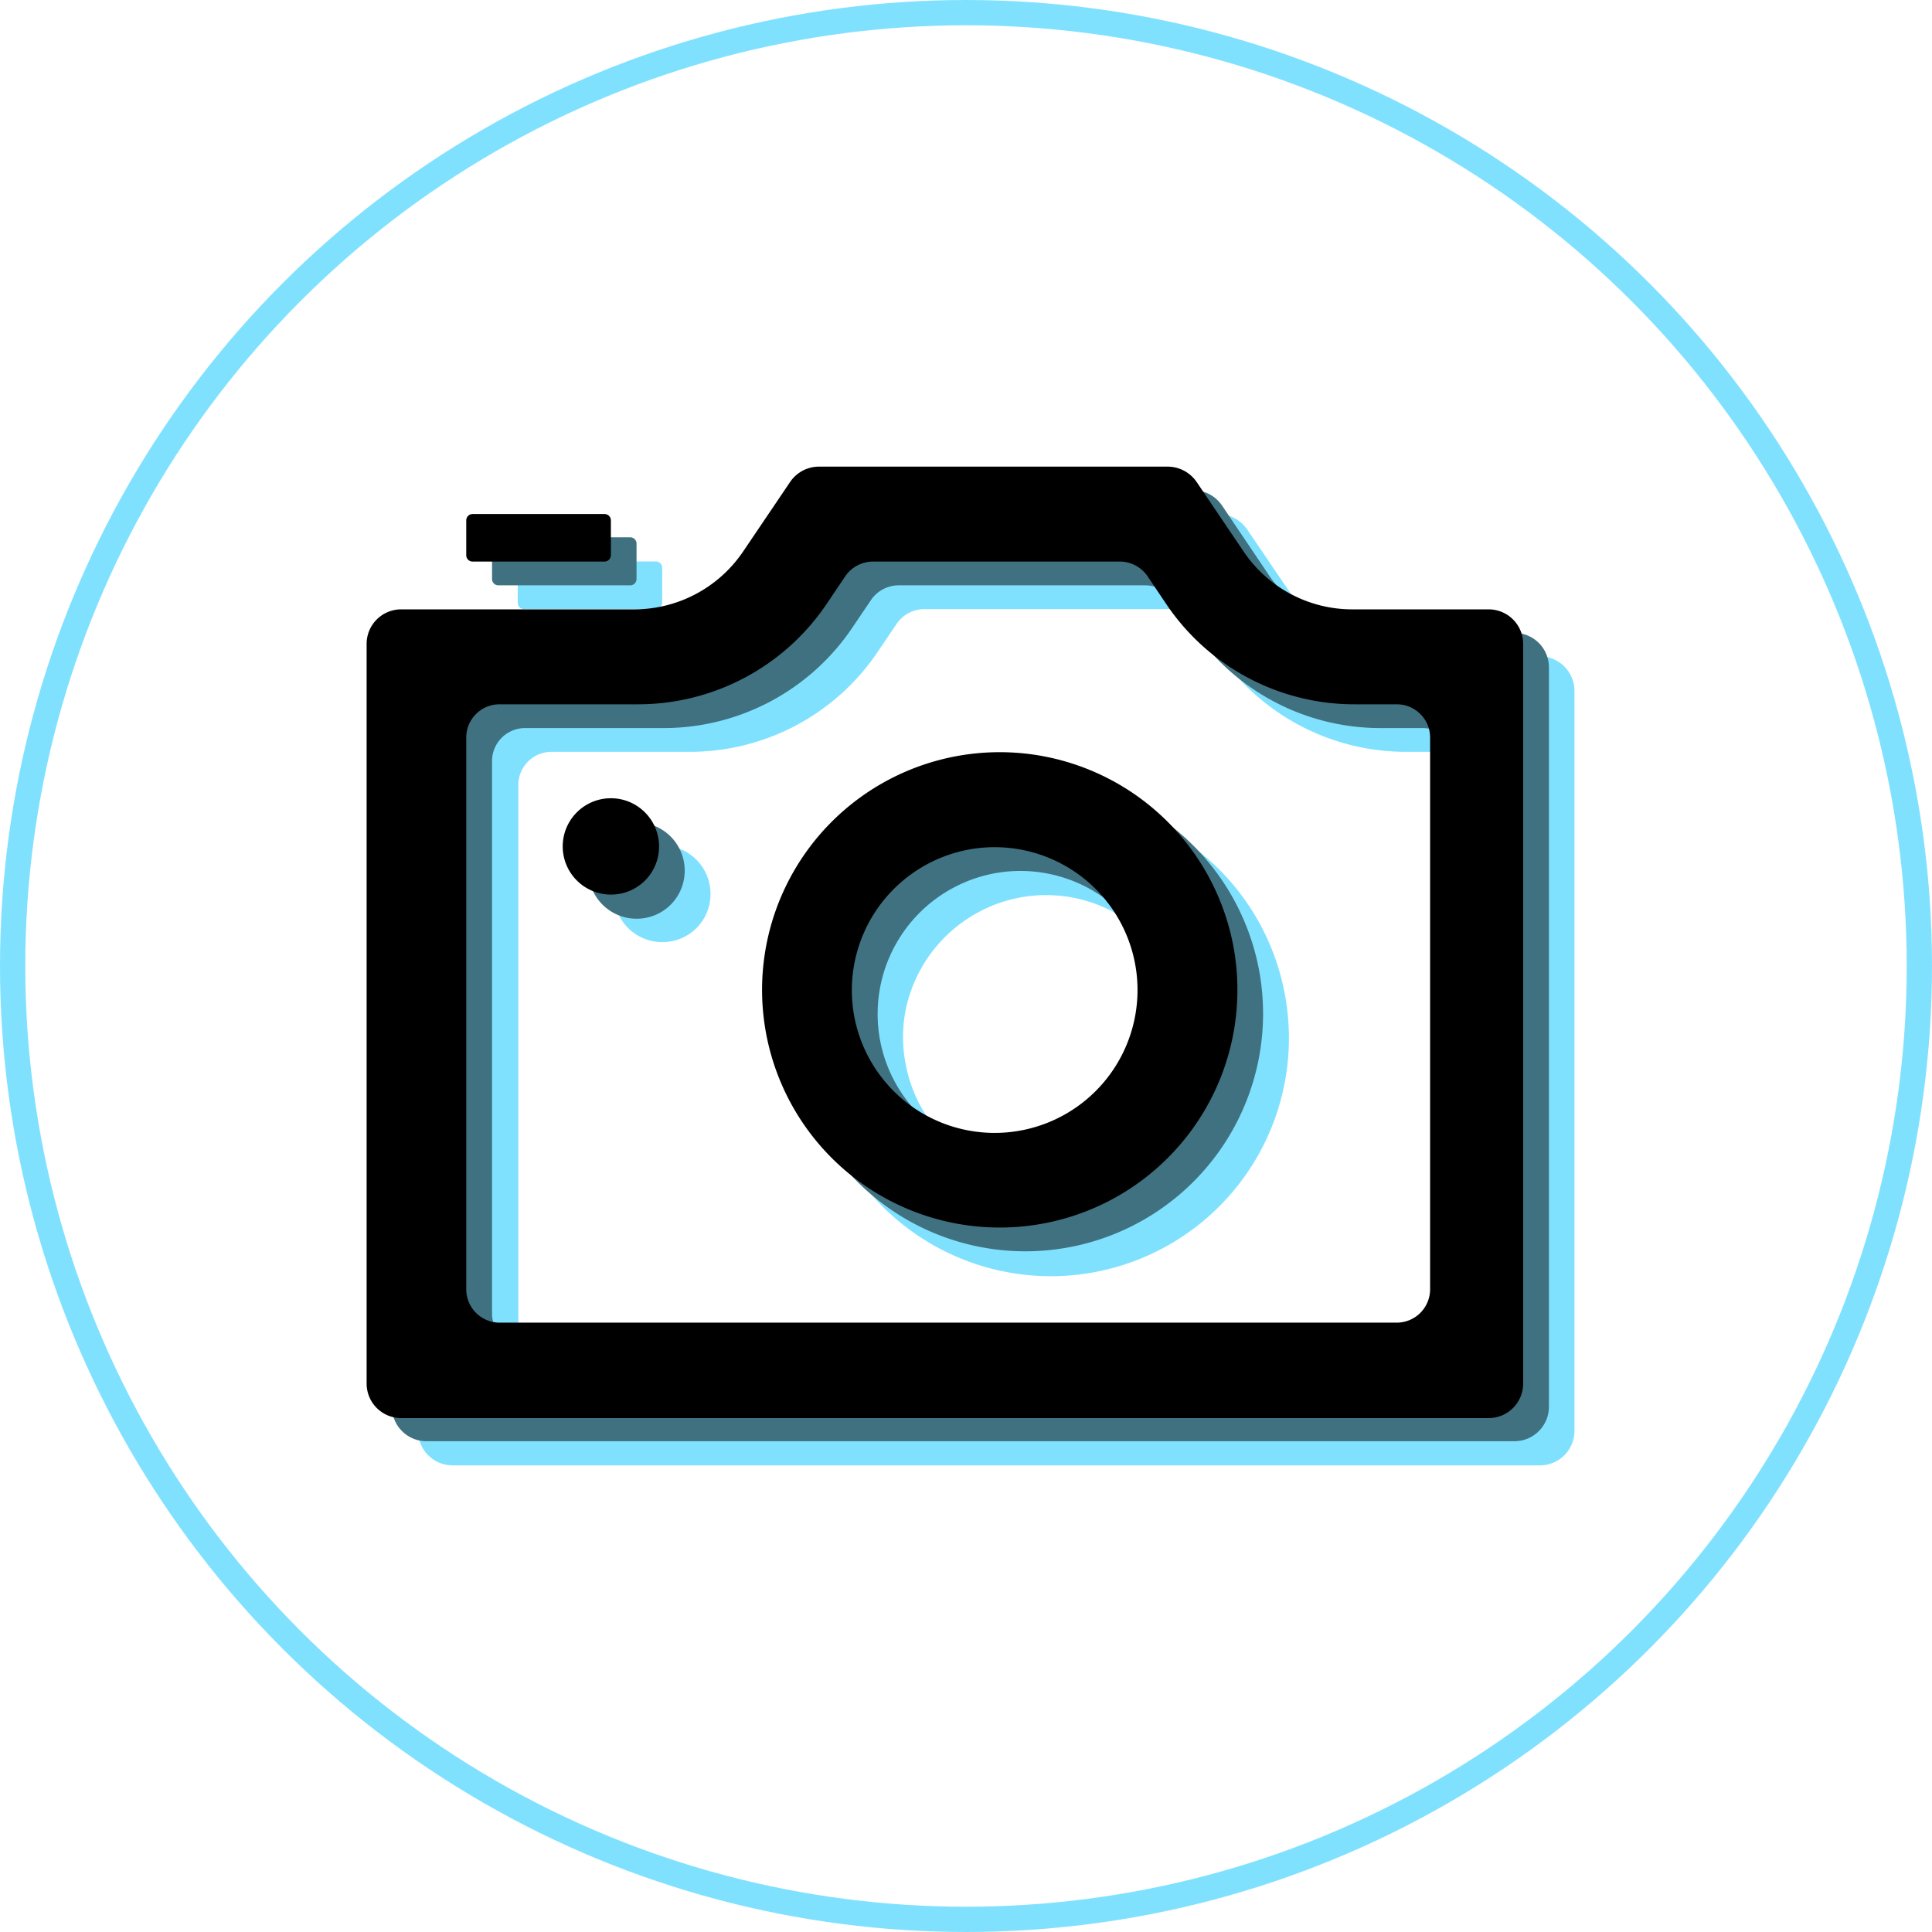 <svg xmlns="http://www.w3.org/2000/svg" viewBox="0 0 152.82 152.82"><defs><style>.cls-1{fill:none;stroke:#80e1ff;stroke-miterlimit:10;stroke-width:2px;}.cls-2{fill:#80e1ff;}.cls-3{fill:#407180;}</style></defs><g id="Calque_2" data-name="Calque 2"><g id="Calque_1-2" data-name="Calque 1"><g id="Calque_2-2" data-name="Calque 2"><g id="Calque_2-2-2" data-name="Calque 2-2"><circle class="cls-1" cx="76.41" cy="76.41" r="75.41"/><path class="cls-2" d="M80.64,71a11.3,11.3,0,1,1-9,13.18,11.16,11.16,0,0,1,0-4.31A11.38,11.38,0,0,1,80.64,71Zm5.25-7.51a18.83,18.83,0,1,0,15.82,15.61A18.83,18.83,0,0,0,85.89,63.46ZM56.2,70.76a3.82,3.82,0,1,0-3.88,3.76h.06a3.79,3.79,0,0,0,3.82-3.76ZM94.83,49.35l1.53,2.25a17.94,17.94,0,0,0,14.88,7.87h3.3a2.64,2.64,0,0,1,2.65,2.62v43.68a2.64,2.64,0,0,1-2.65,2.62H43.6A2.63,2.63,0,0,1,41,105.78h0V62.09a2.62,2.62,0,0,1,2.64-2.62H54.51A17.92,17.92,0,0,0,69.4,51.6l1.52-2.25a2.66,2.66,0,0,1,2.21-1.17h19.5A2.67,2.67,0,0,1,94.83,49.35Zm1.57-8.69H68.85a2.76,2.76,0,0,0-2.29,1.25l-3.73,5.52a10.39,10.39,0,0,1-8.63,4.48H35.82a2.74,2.74,0,0,0-2.75,2.72v58.54a2.73,2.73,0,0,0,2.72,2.74h86a2.73,2.73,0,0,0,2.75-2.71h0V54.66a2.75,2.75,0,0,0-2.73-2.75H111a10.4,10.4,0,0,1-8.63-4.55l-3.7-5.45A2.79,2.79,0,0,0,96.4,40.66ZM51.88,48.18H41.45a.5.5,0,0,1-.5-.5V44.91a.5.5,0,0,1,.5-.5H51.88a.5.5,0,0,1,.5.5v2.76a.51.51,0,0,1-.49.51Z"/><path class="cls-3" d="M78.61,69.09a11.3,11.3,0,1,1-9,13.18,11.32,11.32,0,0,1,9-13.18Zm5.25-7.51A18.8,18.8,0,1,0,99.67,77.19,18.83,18.83,0,0,0,83.86,61.58Zm-29.7,7.33a3.81,3.81,0,1,0-3.86,3.76h.05A3.79,3.79,0,0,0,54.16,68.91ZM92.8,47.47l1.52,2.25a18,18,0,0,0,14.89,7.87h3.3a2.62,2.62,0,0,1,2.64,2.6h0v43.71a2.63,2.63,0,0,1-2.64,2.62H41.56a2.62,2.62,0,0,1-2.64-2.62h0V60.2a2.61,2.61,0,0,1,2.63-2.61H52.48a18,18,0,0,0,14.89-7.87l1.52-2.25A2.66,2.66,0,0,1,71.1,46.3H90.6A2.67,2.67,0,0,1,92.8,47.47Zm1.57-8.7H66.82A2.75,2.75,0,0,0,64.53,40L60.8,45.5a10.4,10.4,0,0,1-8.63,4.56H33.79A2.73,2.73,0,0,0,31,52.75v58.57A2.73,2.73,0,0,0,33.77,114h86a2.73,2.73,0,0,0,2.75-2.71h0V52.77a2.73,2.73,0,0,0-2.75-2.71H109a10.4,10.4,0,0,1-8.62-4.55L96.67,40A2.78,2.78,0,0,0,94.37,38.77ZM49.85,46.3H39.42a.5.5,0,0,1-.5-.5V43a.5.5,0,0,1,.5-.5H49.85a.5.5,0,0,1,.5.5V45.8A.5.5,0,0,1,49.85,46.3Z"/><path d="M76.57,67.21a11.3,11.3,0,1,1-9,13.18,11.32,11.32,0,0,1,9-13.18Zm5.26-7.51A18.8,18.8,0,1,0,97.64,75.31,18.83,18.83,0,0,0,81.83,59.7ZM52.13,67a3.81,3.81,0,1,0-3.86,3.76h0A3.79,3.79,0,0,0,52.13,67ZM90.77,45.58l1.52,2.26a17.94,17.94,0,0,0,14.89,7.87h3.29a2.63,2.63,0,0,1,2.65,2.61h0V102a2.64,2.64,0,0,1-2.65,2.62H39.53A2.64,2.64,0,0,1,36.88,102V58.32a2.63,2.63,0,0,1,2.65-2.61H50.45a18,18,0,0,0,14.89-7.87l1.52-2.26A2.67,2.67,0,0,1,69,44.42H88.57A2.66,2.66,0,0,1,90.77,45.58Zm1.57-8.67H64.78a2.76,2.76,0,0,0-2.28,1.21l-3.73,5.52a10.4,10.4,0,0,1-8.63,4.56H31.75A2.73,2.73,0,0,0,29,50.91v58.55a2.73,2.73,0,0,0,2.74,2.71h86a2.73,2.73,0,0,0,2.74-2.71V50.91a2.73,2.73,0,0,0-2.74-2.71H107a10.36,10.36,0,0,1-8.62-4.56l-3.73-5.52A2.79,2.79,0,0,0,92.34,36.91ZM47.82,44.42H37.38a.5.5,0,0,1-.5-.5V41.16a.5.5,0,0,1,.5-.5H47.82a.5.5,0,0,1,.5.5v2.75a.51.51,0,0,1-.49.51Z"/></g></g></g></g></svg>